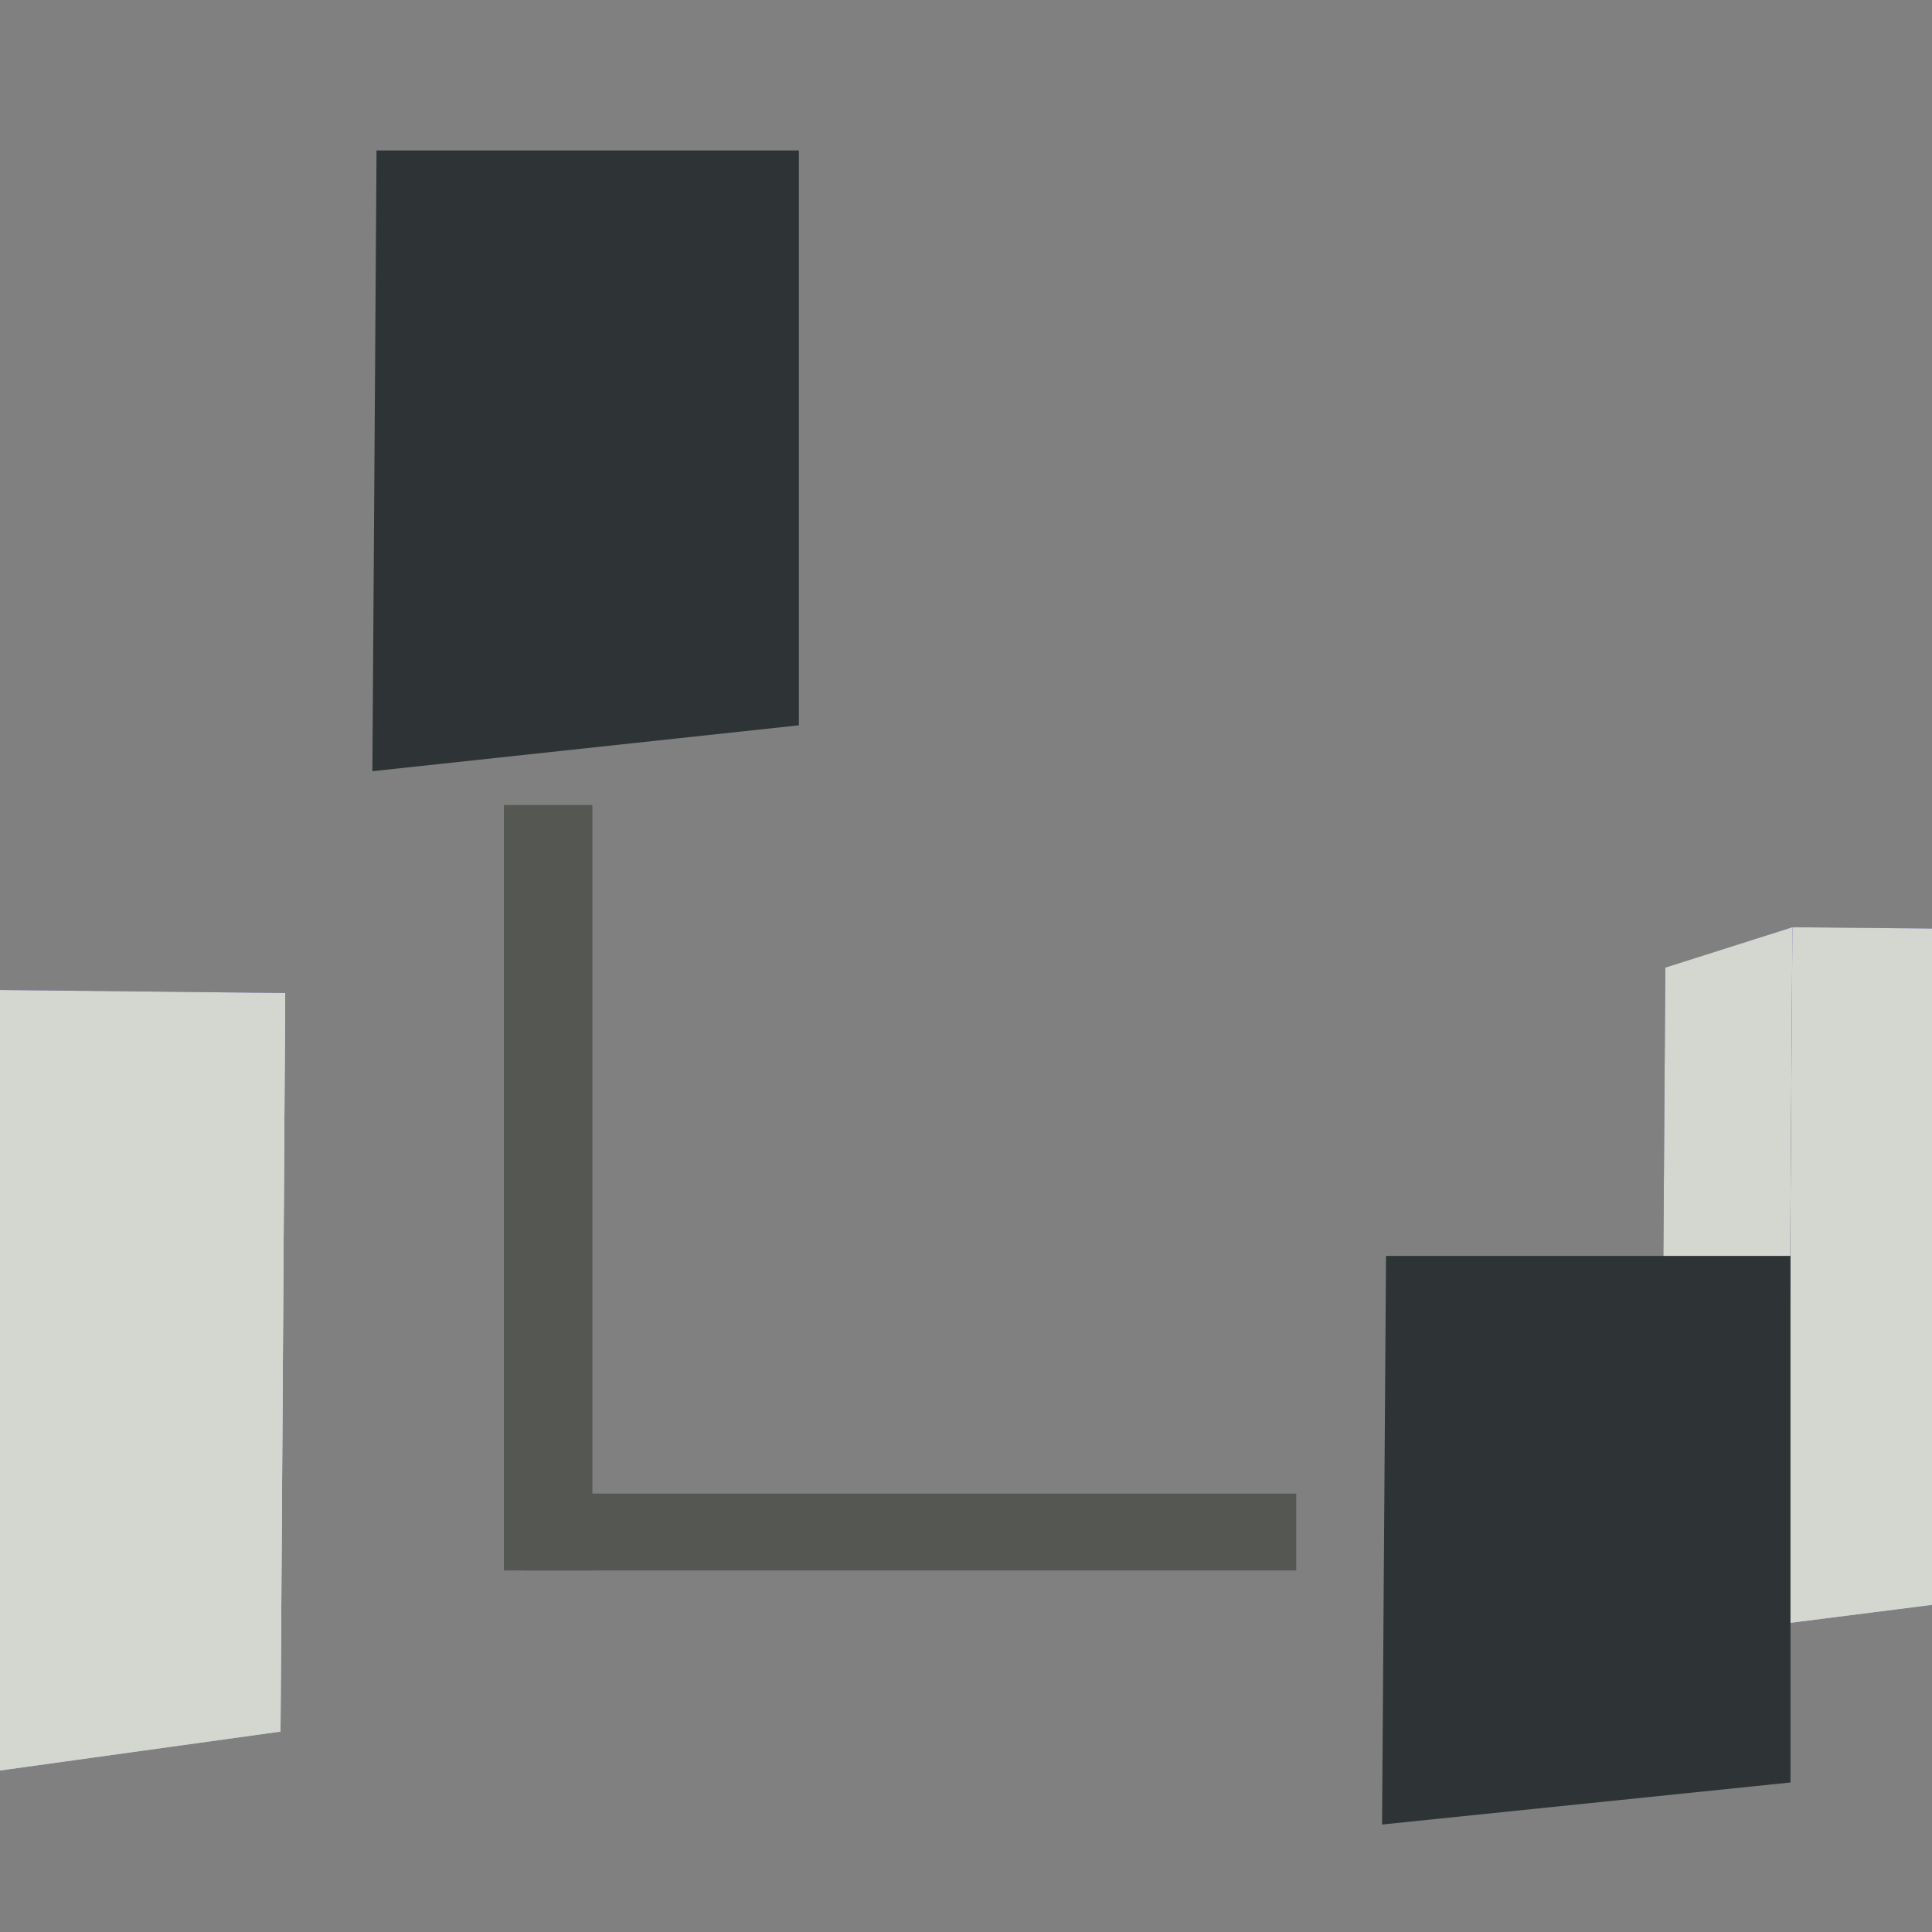 <?xml version="1.0" encoding="UTF-8" standalone="no"?>
<!-- Created with Inkscape (http://www.inkscape.org/) -->
<svg
   xmlns:dc="http://purl.org/dc/elements/1.1/"
   xmlns:cc="http://creativecommons.org/ns#"
   xmlns:rdf="http://www.w3.org/1999/02/22-rdf-syntax-ns#"
   xmlns:svg="http://www.w3.org/2000/svg"
   xmlns="http://www.w3.org/2000/svg"
   xmlns:sodipodi="http://sodipodi.sourceforge.net/DTD/sodipodi-0.dtd"
   xmlns:inkscape="http://www.inkscape.org/namespaces/inkscape"
   width="16px"
   height="16px"
   id="svg2383"
   sodipodi:version="0.32"
   inkscape:version="0.46"
   sodipodi:docname="inaktiv.svg"
   inkscape:output_extension="org.inkscape.output.svg.inkscape"
   inkscape:export-filename="C:\Qt\2009.04\qt\examples\desktop\systray\images\connecting.png"
   inkscape:export-xdpi="90"
   inkscape:export-ydpi="90">
  <rect width="100%" height="100%" fill="#808080" stroke="none"/>
  <defs
     id="defs2385">
    <inkscape:perspective
       id="perspective2490"
       inkscape:persp3d-origin="12.455327 : 4.1738223 : 1"
       inkscape:vp_z="44.675886 : 7.9347673 : 1"
       inkscape:vp_y="5.9114495 : 999.98252 : 0"
       inkscape:vp_x="1.5401757 : 6.2512743 : 1"
       sodipodi:type="inkscape:persp3d" />
    <inkscape:perspective
       id="perspective2488"
       inkscape:persp3d-origin="15.332149 : 3.6963631 : 1"
       inkscape:vp_z="47.552708 : 7.4573081 : 1"
       inkscape:vp_y="5.9114495 : 999.98252 : 0"
       inkscape:vp_x="4.4169977 : 5.7738151 : 1"
       sodipodi:type="inkscape:persp3d" />
    <inkscape:perspective
       sodipodi:type="inkscape:persp3d"
       inkscape:vp_x="-4.1299806 : 13.036349 : 1"
       inkscape:vp_y="5.9114495 : 999.98252 : 0"
       inkscape:vp_z="39.00573 : 14.719842 : 1"
       inkscape:persp3d-origin="6.7851707 : 10.958897 : 1"
       id="perspective2391" />
  </defs>
  <sodipodi:namedview
     id="base"
     pagecolor="#ffffff"
     bordercolor="#666666"
     borderopacity="1.0"
     inkscape:pageopacity="0.0"
     inkscape:pageshadow="2"
     inkscape:zoom="31.392433"
     inkscape:cx="14.13359"
     inkscape:cy="8"
     inkscape:current-layer="layer1"
     showgrid="true"
     inkscape:grid-bbox="true"
     inkscape:document-units="px"
     inkscape:window-width="1680"
     inkscape:window-height="1003"
     inkscape:window-x="-4"
     inkscape:window-y="-4" />
  <g
     inkscape:groupmode="layer"
     id="layer2"
     inkscape:label="kreis">
    <rect
       style="opacity:1;fill:#555753;fill-opacity:1;fill-rule:nonzero;stroke:none;stroke-width:2.8;stroke-miterlimit:4;stroke-dasharray:2.8, 2.8;stroke-dashoffset:0;stroke-opacity:0.863"
       id="rect2529"
       width="6.403"
       height="0.637"
       x="4.332"
       y="12.369" />
  </g>
  <g
     inkscape:groupmode="layer"
     id="layer3"
     inkscape:label="kabel">
    <rect
       style="opacity:1;fill:#555753;fill-opacity:1;fill-rule:nonzero;stroke:none;stroke-width:2.8;stroke-miterlimit:4;stroke-dasharray:2.8, 2.8;stroke-dashoffset:0;stroke-opacity:0.863"
       id="rect2527"
       width="0.733"
       height="6.339"
       x="4.173"
       y="6.667" />
  </g>
  <g
     id="layer1"
     inkscape:label="Layer 1"
     inkscape:groupmode="layer">
    <g
       id="g2492"
       transform="matrix(1.062,0,0,0.992,3.214,2.335)">
      <g
         inkscape:corner7="0.90637505 : -0.0050978635 : 0.23376111 : 1"
         inkscape:corner0="1.2759677 : 0.0060641076 : 0 : 1"
         inkscape:perspectiveID="#perspective2490"
         id="g2450"
         style="fill:#eeeeec;fill-opacity:1;fill-rule:nonzero;stroke:none;stroke-width:2.8;stroke-miterlimit:4;stroke-dasharray:2.8, 2.8;stroke-dashoffset:0;stroke-opacity:0.863"
         sodipodi:type="inkscape:box3d">
        <path
           d="M 9.929,10.59 L 10.914,11.197 L 15.256,10.607 L 13.723,10.143 L 9.929,10.59 z"
           inkscape:box3dsidetype="13"
           style="fill:#afafde;fill-rule:evenodd;stroke:none;stroke-width:1px;stroke-linecap:butt;stroke-linejoin:round;stroke-opacity:1"
           id="path2452"
           sodipodi:type="inkscape:box3dside" />
        <path
           d="M 9.96,5.724 L 9.929,10.59 L 13.723,10.143 L 13.751,5.73 L 9.96,5.724 z"
           inkscape:box3dsidetype="6"
           style="fill:#353564;fill-rule:evenodd;stroke:none;stroke-width:1px;stroke-linecap:butt;stroke-linejoin:round;stroke-opacity:1"
           id="path2454"
           sodipodi:type="inkscape:box3dside" />
        <path
           d="M 13.751,5.73 L 15.288,5.431 L 15.256,10.607 L 13.723,10.143 L 13.751,5.73 z"
           inkscape:box3dsidetype="11"
           style="fill:#e9e9ff;fill-rule:evenodd;stroke:none;stroke-width:1px;stroke-linecap:butt;stroke-linejoin:round;stroke-opacity:1"
           id="path2456"
           sodipodi:type="inkscape:box3dside" />
        <path
           d="M 9.96,5.724 L 10.951,5.387 L 15.288,5.431 L 13.751,5.73 L 9.96,5.724 z"
           inkscape:box3dsidetype="5"
           style="fill:#4d4d9f;fill-rule:evenodd;stroke:none;stroke-width:1px;stroke-linecap:butt;stroke-linejoin:round;stroke-opacity:1"
           id="path2458"
           sodipodi:type="inkscape:box3dside" />
        <path
           d="M 10.951,5.387 L 10.914,11.197 L 15.256,10.607 L 15.288,5.431 L 10.951,5.387 z"
           inkscape:box3dsidetype="14"
           style="fill:#d3d7cf;fill-rule:evenodd;stroke:none;stroke-width:1px;stroke-linecap:butt;stroke-linejoin:round;stroke-opacity:1"
           id="path2460"
           sodipodi:type="inkscape:box3dside" />
        <path
           d="M 9.96,5.724 L 10.951,5.387 L 10.914,11.197 L 9.929,10.59 L 9.96,5.724 z"
           inkscape:box3dsidetype="3"
           style="fill:#d3d7cf;fill-rule:evenodd;stroke:none;stroke-width:1px;stroke-linecap:butt;stroke-linejoin:round;stroke-opacity:1"
           id="path2462"
           sodipodi:type="inkscape:box3dside" />
      </g>
      <path
         sodipodi:nodetypes="ccccc"
         id="path2464"
         d="M 7.782,8.131 L 10.936,8.131 L 10.936,12.527 L 7.751,12.878 L 7.782,8.131 z"
         style="fill:#2e3436;fill-opacity:1;fill-rule:nonzero;stroke:none;stroke-width:2.8;stroke-miterlimit:4;stroke-dasharray:2.8, 2.8;stroke-dashoffset:0;stroke-opacity:0.863"
         inkscape:export-filename="C:\Qt\2009.04\qt\examples\desktop\systray\images\connected.png"
         inkscape:export-xdpi="90"
         inkscape:export-ydpi="90" />
    </g>
    <g
       id="g2502"
       transform="matrix(1.109,0,0,1.083,-5.512,-7.56)">
      <g
         inkscape:corner7="0.90637505 : -0.0050978635 : 0.23376111 : 1"
         inkscape:corner0="1.2759677 : 0.0060641076 : 0 : 1"
         inkscape:perspectiveID="#perspective2490"
         id="g2504"
         style="fill:#eeeeec;fill-opacity:1;fill-rule:nonzero;stroke:none;stroke-width:2.8;stroke-miterlimit:4;stroke-dasharray:2.8, 2.8;stroke-dashoffset:0;stroke-opacity:0.863"
         sodipodi:type="inkscape:box3d">
        <path
           d="M 1.502,20.204 L 2.531,20.866 L 7.065,20.222 L 5.465,19.717 L 1.502,20.204 z"
           inkscape:box3dsidetype="13"
           style="fill:#afafde;fill-rule:evenodd;stroke:none;stroke-width:1px;stroke-linecap:butt;stroke-linejoin:round;stroke-opacity:1"
           id="path2506"
           sodipodi:type="inkscape:box3dside" />
        <path
           d="M 1.534,14.893 L 1.502,20.204 L 5.465,19.717 L 5.494,14.9 L 1.534,14.893 z"
           inkscape:box3dsidetype="6"
           style="fill:#353564;fill-rule:evenodd;stroke:none;stroke-width:1px;stroke-linecap:butt;stroke-linejoin:round;stroke-opacity:1"
           id="path2508"
           sodipodi:type="inkscape:box3dside" />
        <path
           d="M 5.494,14.9 L 7.1,14.574 L 7.065,20.222 L 5.465,19.717 L 5.494,14.9 z"
           inkscape:box3dsidetype="11"
           style="fill:#e9e9ff;fill-rule:evenodd;stroke:none;stroke-width:1px;stroke-linecap:butt;stroke-linejoin:round;stroke-opacity:1"
           id="path2510"
           sodipodi:type="inkscape:box3dside" />
        <path
           d="M 1.534,14.893 L 2.569,14.525 L 7.1,14.574 L 5.494,14.9 L 1.534,14.893 z"
           inkscape:box3dsidetype="5"
           style="fill:#4d4d9f;fill-rule:evenodd;stroke:none;stroke-width:1px;stroke-linecap:butt;stroke-linejoin:round;stroke-opacity:1"
           id="path2512"
           sodipodi:type="inkscape:box3dside" />
        <path
           d="M 2.569,14.525 L 2.531,20.866 L 7.065,20.222 L 7.1,14.574 L 2.569,14.525 z"
           inkscape:box3dsidetype="14"
           style="fill:#d3d7cf;fill-rule:evenodd;stroke:none;stroke-width:1px;stroke-linecap:butt;stroke-linejoin:round;stroke-opacity:1"
           id="path2514"
           sodipodi:type="inkscape:box3dside" />
        <path
           d="M 1.534,14.893 L 2.569,14.525 L 2.531,20.866 L 1.502,20.204 L 1.534,14.893 z"
           inkscape:box3dsidetype="3"
           style="fill:#d3d7cf;fill-rule:evenodd;stroke:none;stroke-width:1px;stroke-linecap:butt;stroke-linejoin:round;stroke-opacity:1"
           id="path2516"
           sodipodi:type="inkscape:box3dside" />
      </g>
      <path
         sodipodi:nodetypes="ccccc"
         id="path2518"
         d="M 7.782,8.131 L 10.936,8.131 L 10.936,12.527 L 7.751,12.878 L 7.782,8.131 z"
         style="fill:#2e3436;fill-opacity:1;fill-rule:nonzero;stroke:none;stroke-width:2.8;stroke-miterlimit:4;stroke-dasharray:2.8, 2.8;stroke-dashoffset:0;stroke-opacity:0.863" />
    </g>
  </g>
</svg>
